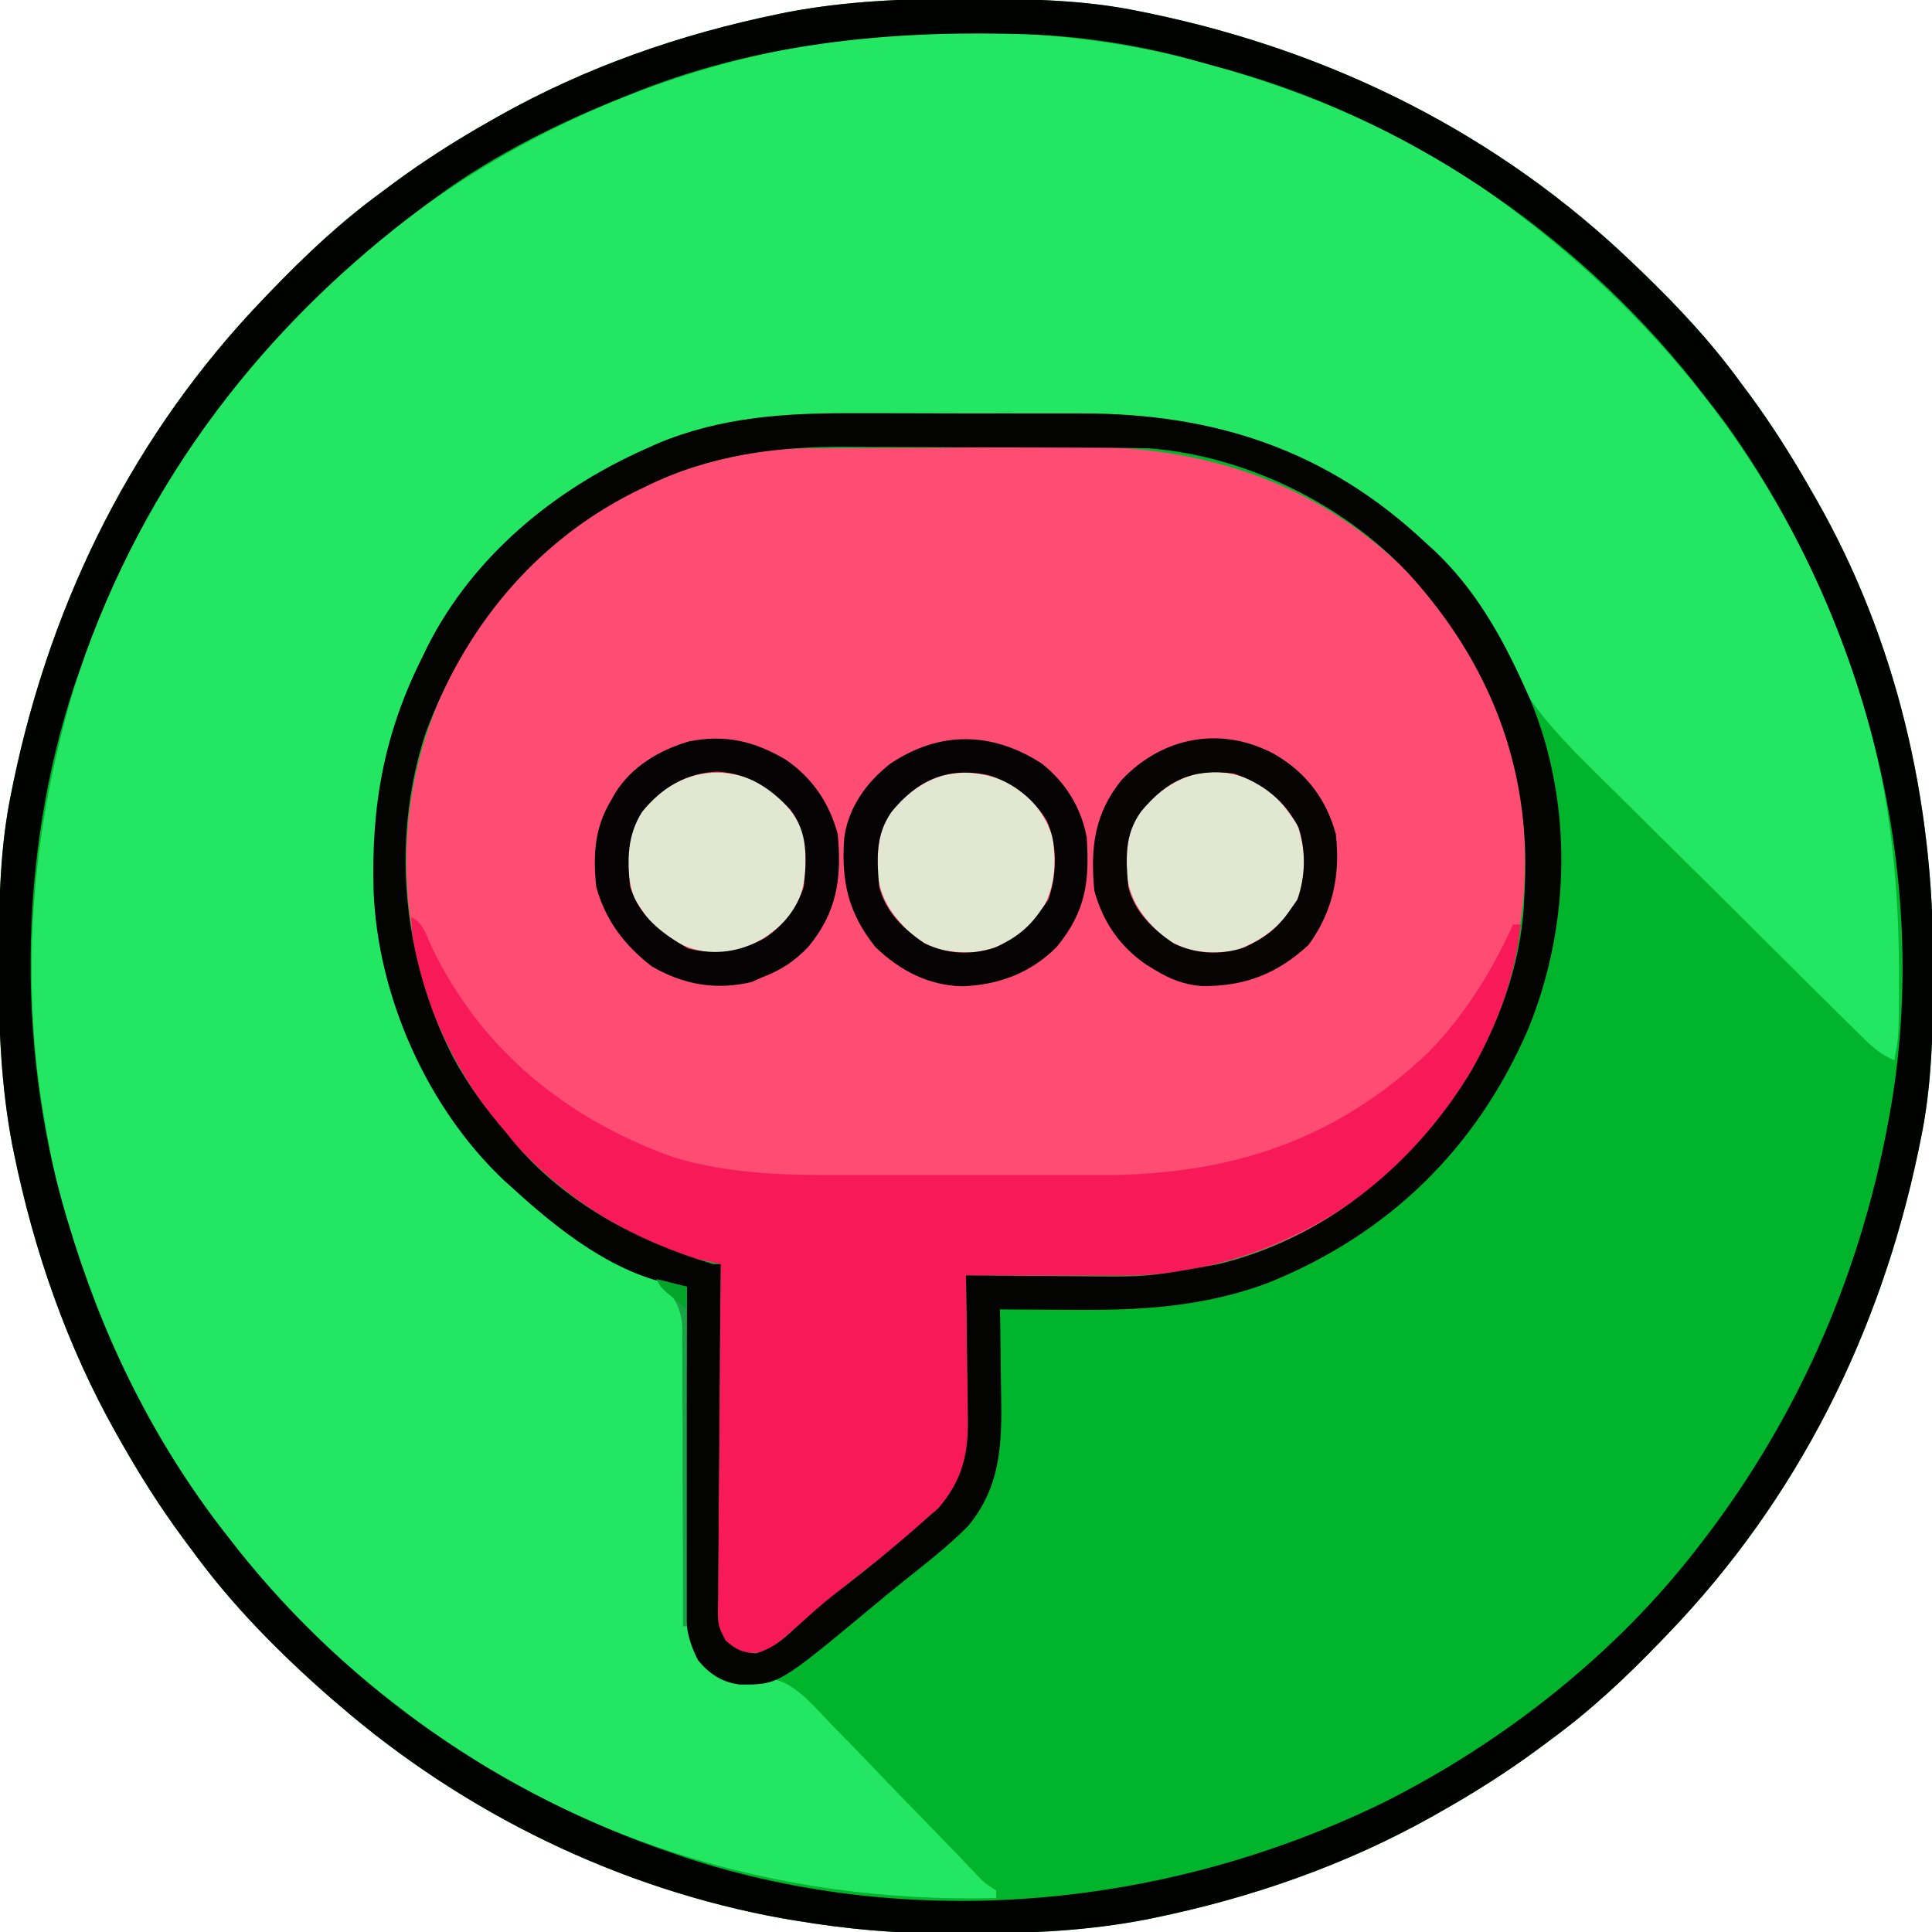 <?xml version="1.0" encoding="UTF-8"?>
<svg version="1.1" xmlns="http://www.w3.org/2000/svg" width="512" height="512">
<path d="M0 0 C1.018 0.002 2.036 0.004 3.085 0.007 C17.694 0.056 32.026 0.307 46.375 3.312 C47.35 3.511 48.325 3.71 49.329 3.915 C97.711 14.035 141.699 35.952 177.375 70.312 C178.364 71.261 178.364 71.261 179.373 72.228 C188.861 81.372 197.601 90.67 205.375 101.312 C206.233 102.464 207.091 103.615 207.949 104.766 C213.987 112.957 219.346 121.471 224.375 130.312 C224.739 130.944 225.104 131.576 225.479 132.227 C247.085 169.975 256.852 212.742 256.688 255.938 C256.685 256.955 256.683 257.973 256.681 259.022 C256.631 273.631 256.38 287.963 253.375 302.312 C253.077 303.775 253.077 303.775 252.773 305.267 C242.652 353.648 220.736 397.637 186.375 433.312 C185.743 433.972 185.111 434.631 184.459 435.311 C175.315 444.799 166.018 453.539 155.375 461.312 C154.224 462.171 153.073 463.029 151.922 463.887 C143.732 469.924 135.23 475.307 126.375 480.312 C125.668 480.715 124.961 481.117 124.232 481.531 C101.097 494.557 75.925 503.306 49.938 508.625 C49.219 508.772 48.5 508.92 47.759 509.072 C33.083 511.861 18.558 512.661 3.648 512.628 C0.708 512.625 -2.23 512.649 -5.17 512.674 C-18.543 512.718 -31.439 511.513 -44.625 509.312 C-46.331 509.03 -46.331 509.03 -48.071 508.742 C-91.338 500.97 -132.388 480.983 -165.625 452.312 C-166.37 451.678 -167.115 451.044 -167.883 450.391 C-181.388 438.579 -194.059 425.829 -204.625 411.312 C-205.481 410.163 -206.338 409.013 -207.195 407.863 C-213.235 399.673 -218.619 391.169 -223.625 382.312 C-224.027 381.605 -224.429 380.898 -224.844 380.169 C-237.869 357.034 -246.618 331.863 -251.938 305.875 C-252.085 305.156 -252.232 304.437 -252.384 303.697 C-255.358 288.05 -255.998 272.577 -255.938 256.688 C-255.935 255.67 -255.933 254.652 -255.931 253.603 C-255.881 238.994 -255.63 224.662 -252.625 210.312 C-252.426 209.338 -252.228 208.363 -252.023 207.358 C-241.902 158.977 -219.986 114.988 -185.625 79.312 C-184.993 78.653 -184.361 77.994 -183.709 77.314 C-174.565 67.826 -165.268 59.086 -154.625 51.312 C-153.474 50.454 -152.323 49.596 -151.172 48.738 C-142.982 42.701 -134.48 37.318 -125.625 32.312 C-124.918 31.91 -124.211 31.508 -123.482 31.094 C-100.347 18.068 -75.175 9.319 -49.188 4 C-48.469 3.853 -47.75 3.705 -47.009 3.553 C-31.363 0.58 -15.889 -0.061 0 0 Z " fill="#00B42B" transform="translate(255.625,-0.312)"/>
<path d="M0 0 C0.677 0.209 1.354 0.417 2.052 0.632 C25.569 7.908 49.046 18.469 69 33 C69.99 33.718 70.98 34.436 72 35.176 C114.802 66.786 146.811 108.287 164 159 C164.393 160.125 164.786 161.251 165.191 162.41 C173.409 187.387 176.272 213.077 176.25 239.25 C176.249 240.041 176.249 240.833 176.248 241.648 C176.208 255.734 176.208 255.734 175 262 C171.75 260.57 169.562 258.825 167.042 256.337 C166.266 255.574 165.489 254.812 164.689 254.027 C163.847 253.19 163.004 252.352 162.136 251.49 C161.241 250.608 160.346 249.726 159.424 248.818 C156.458 245.894 153.502 242.959 150.547 240.023 C149.524 239.009 148.502 237.995 147.479 236.98 C142.667 232.207 137.861 227.428 133.06 222.644 C127.545 217.149 122.014 211.671 116.469 206.207 C112.169 201.967 107.884 197.711 103.61 193.444 C101.065 190.904 98.515 188.371 95.947 185.854 C84.897 175.012 75.998 165.396 70 151 C64.617 141.173 57.887 132.909 50 125 C49.171 124.148 48.342 123.296 47.488 122.418 C35.796 111.048 21.338 103.26 6 98 C4.335 97.418 4.335 97.418 2.637 96.824 C-12.614 91.802 -27.458 91.675 -43.352 91.664 C-45.619 91.658 -47.887 91.651 -50.154 91.644 C-54.893 91.632 -59.632 91.628 -64.371 91.629 C-70.392 91.63 -76.412 91.602 -82.433 91.568 C-87.114 91.545 -91.795 91.542 -96.477 91.543 C-98.694 91.54 -100.911 91.532 -103.128 91.516 C-120.474 91.405 -137.116 92.817 -153.25 99.688 C-154.074 100.03 -154.899 100.372 -155.748 100.725 C-169.153 106.464 -180.265 114.205 -191 124 C-192.089 124.965 -192.089 124.965 -193.199 125.949 C-212.125 143.646 -225.849 172.412 -227.11 198.251 C-227.957 233.661 -218.872 265.418 -194.262 291.703 C-181.749 304.411 -166.362 314.991 -149.284 320.594 C-148.48 320.859 -147.676 321.124 -146.847 321.397 C-146.238 321.596 -145.628 321.795 -145 322 C-144.995 323.702 -144.995 323.702 -144.989 325.439 C-144.952 336.15 -144.894 346.861 -144.816 357.571 C-144.777 363.078 -144.744 368.584 -144.729 374.09 C-144.714 379.407 -144.679 384.723 -144.632 390.04 C-144.617 392.065 -144.609 394.091 -144.608 396.116 C-144.606 398.96 -144.579 401.803 -144.546 404.646 C-144.551 405.478 -144.556 406.309 -144.561 407.166 C-144.438 414.13 -142.452 419.419 -137.625 424.5 C-133.551 426.186 -131.9 425.818 -127.606 425.344 C-120.343 425.291 -116.704 427.78 -111.747 432.651 C-110.03 434.411 -108.352 436.202 -106.672 437.996 C-105.467 439.23 -104.258 440.461 -103.047 441.688 C-99.886 444.908 -96.768 448.167 -93.659 451.438 C-90.478 454.769 -87.26 458.064 -84.043 461.361 C-80.434 465.063 -76.828 468.767 -73.253 472.501 C-72.712 473.066 -72.17 473.63 -71.612 474.212 C-70.6 475.267 -69.591 476.325 -68.584 477.385 C-66.062 480.042 -66.062 480.042 -63 482 C-63 482.66 -63 483.32 -63 484 C-121.193 485.472 -177.189 468.367 -223 432 C-223.861 431.331 -224.722 430.662 -225.609 429.973 C-261.882 401.158 -288.923 362.798 -304.252 319.109 C-305.196 316.447 -306.229 313.821 -307.25 311.188 C-311.11 300.318 -313.268 289.093 -315.188 277.75 C-315.354 276.769 -315.521 275.788 -315.693 274.777 C-320.707 243.961 -319.12 211.349 -312 181 C-311.821 180.222 -311.642 179.445 -311.458 178.644 C-303.447 144.417 -287.876 112.516 -266 85 C-265.285 84.093 -264.569 83.185 -263.832 82.25 C-223.52 32.02 -164.95 -0.839 -100.918 -8.828 C-67.117 -12.421 -32.479 -10.253 0 0 Z " fill="#23E763" transform="translate(327,19)"/>
<path d="M0 0 C1.458 -0.012 1.458 -0.012 2.945 -0.025 C6.155 -0.05 9.365 -0.066 12.576 -0.081 C13.681 -0.086 14.785 -0.091 15.923 -0.097 C21.783 -0.123 27.643 -0.143 33.502 -0.157 C38.314 -0.17 43.125 -0.198 47.936 -0.239 C53.779 -0.289 59.621 -0.313 65.463 -0.32 C67.671 -0.327 69.878 -0.342 72.085 -0.366 C104.955 -0.706 134.936 8.984 158.822 32.38 C179.295 53.156 190.464 80.406 190.375 109.527 C190.062 140.583 178.632 167.686 156.662 189.767 C136.745 209.153 109.645 219.419 82.138 219.291 C80.994 219.289 79.85 219.288 78.671 219.286 C75.034 219.281 71.397 219.268 67.76 219.255 C65.286 219.25 62.813 219.246 60.34 219.242 C54.292 219.231 48.245 219.214 42.197 219.193 C42.208 219.785 42.219 220.376 42.231 220.986 C42.342 227.183 42.417 233.38 42.472 239.579 C42.497 241.887 42.531 244.195 42.574 246.503 C42.635 249.835 42.663 253.166 42.685 256.498 C42.711 257.518 42.737 258.538 42.764 259.589 C42.767 267.979 40.434 274.416 34.947 280.818 C33.586 281.993 33.586 281.993 32.197 283.193 C31.294 284.028 31.294 284.028 30.373 284.88 C25.362 289.475 20.09 293.666 14.723 297.828 C9.078 302.23 3.659 306.872 -1.744 311.564 C-10.72 319.3 -10.72 319.3 -16.803 319.193 C-22.358 315.863 -22.358 315.863 -23.343 312.166 C-23.543 309.635 -23.545 307.168 -23.484 304.629 C-23.485 303.194 -23.485 303.194 -23.487 301.73 C-23.483 298.575 -23.436 295.422 -23.389 292.267 C-23.378 290.077 -23.369 287.887 -23.363 285.697 C-23.34 279.938 -23.281 274.179 -23.215 268.42 C-23.154 262.542 -23.126 256.663 -23.096 250.785 C-23.032 239.254 -22.929 227.723 -22.803 216.193 C-23.424 216.058 -24.045 215.923 -24.684 215.785 C-25.904 215.518 -25.904 215.518 -27.148 215.245 C-27.954 215.069 -28.761 214.893 -29.592 214.712 C-31.902 214.17 -34.021 213.474 -36.198 212.529 C-37.28 212.059 -37.28 212.059 -38.384 211.581 C-39.12 211.246 -39.857 210.912 -40.615 210.568 C-41.4 210.213 -42.184 209.858 -42.991 209.493 C-69.32 197.264 -89.308 175.071 -99.522 148.033 C-109.449 119.253 -108.361 88.909 -95.022 61.482 C-81.72 35.009 -59.405 14.94 -31.295 5.336 C-20.878 2.081 -10.927 0.051 0 0 Z " fill="#FE4C72" transform="translate(213.803,118.807)"/>
<path d="M0 0 C1.018 0.002 2.036 0.004 3.085 0.007 C17.694 0.056 32.026 0.307 46.375 3.312 C47.35 3.511 48.325 3.71 49.329 3.915 C97.711 14.035 141.699 35.952 177.375 70.312 C178.364 71.261 178.364 71.261 179.373 72.228 C188.861 81.372 197.601 90.67 205.375 101.312 C206.233 102.464 207.091 103.615 207.949 104.766 C213.987 112.957 219.346 121.471 224.375 130.312 C224.739 130.944 225.104 131.576 225.479 132.227 C247.085 169.975 256.852 212.742 256.688 255.938 C256.685 256.955 256.683 257.973 256.681 259.022 C256.631 273.631 256.38 287.963 253.375 302.312 C253.077 303.775 253.077 303.775 252.773 305.267 C242.652 353.648 220.736 397.637 186.375 433.312 C185.743 433.972 185.111 434.631 184.459 435.311 C175.315 444.799 166.018 453.539 155.375 461.312 C154.224 462.171 153.073 463.029 151.922 463.887 C143.732 469.924 135.23 475.307 126.375 480.312 C125.668 480.715 124.961 481.117 124.232 481.531 C101.097 494.557 75.925 503.306 49.938 508.625 C49.219 508.772 48.5 508.92 47.759 509.072 C33.083 511.861 18.558 512.661 3.648 512.628 C0.708 512.625 -2.23 512.649 -5.17 512.674 C-18.543 512.718 -31.439 511.513 -44.625 509.312 C-46.331 509.03 -46.331 509.03 -48.071 508.742 C-91.338 500.97 -132.388 480.983 -165.625 452.312 C-166.37 451.678 -167.115 451.044 -167.883 450.391 C-181.388 438.579 -194.059 425.829 -204.625 411.312 C-205.481 410.163 -206.338 409.013 -207.195 407.863 C-213.235 399.673 -218.619 391.169 -223.625 382.312 C-224.027 381.605 -224.429 380.898 -224.844 380.169 C-237.869 357.034 -246.618 331.863 -251.938 305.875 C-252.085 305.156 -252.232 304.437 -252.384 303.697 C-255.358 288.05 -255.998 272.577 -255.938 256.688 C-255.935 255.67 -255.933 254.652 -255.931 253.603 C-255.881 238.994 -255.63 224.662 -252.625 210.312 C-252.426 209.338 -252.228 208.363 -252.023 207.358 C-241.902 158.977 -219.986 114.988 -185.625 79.312 C-184.993 78.653 -184.361 77.994 -183.709 77.314 C-174.565 67.826 -165.268 59.086 -154.625 51.312 C-153.474 50.454 -152.323 49.596 -151.172 48.738 C-142.982 42.701 -134.48 37.318 -125.625 32.312 C-124.918 31.91 -124.211 31.508 -123.482 31.094 C-100.347 18.068 -75.175 9.319 -49.188 4 C-48.469 3.853 -47.75 3.705 -47.009 3.553 C-31.363 0.58 -15.889 -0.061 0 0 Z M-88.625 25.312 C-89.286 25.575 -89.946 25.837 -90.627 26.107 C-107.677 32.921 -124.809 41.433 -139.625 52.312 C-140.612 53.029 -141.6 53.746 -142.617 54.484 C-185.454 86.094 -217.411 127.63 -234.625 178.312 C-235.018 179.426 -235.411 180.54 -235.816 181.688 C-251.087 227.678 -251.444 281.196 -236.625 327.312 C-236.378 328.104 -236.132 328.895 -235.877 329.71 C-226.884 358.278 -213.263 384.844 -194.625 408.312 C-193.604 409.622 -193.604 409.622 -192.562 410.957 C-162.799 448.325 -122.87 475.977 -77.625 491.312 C-76.5 491.706 -75.374 492.099 -74.215 492.504 C-13.223 512.572 54.34 505.811 111.533 477.748 C143.132 461.793 172.735 438.471 194.375 410.312 C194.796 409.768 195.217 409.223 195.651 408.662 C221.569 374.937 238.157 336.198 245.375 294.312 C245.508 293.545 245.641 292.778 245.777 291.988 C255.832 229.868 238.191 163.691 201.945 112.879 C199.808 109.977 197.616 107.135 195.375 104.312 C194.694 103.44 194.014 102.567 193.312 101.668 C161.263 61.43 116.374 31.072 66.476 17.875 C64.931 17.462 63.391 17.03 61.854 16.589 C46.171 12.137 29.677 9.612 13.375 9.312 C12.44 9.292 11.505 9.272 10.542 9.25 C-23.315 8.608 -57.057 12.415 -88.625 25.312 Z " fill="#000200" transform="translate(255.625,-0.312)"/>
<path d="M0 0 C3.224 1.612 4.032 5.039 5.5 8.188 C18.707 35.369 40.882 53.261 69.074 63.566 C84.715 68.357 99.965 68.445 116.191 68.398 C118.711 68.4 121.23 68.403 123.75 68.407 C129.674 68.412 135.599 68.402 141.523 68.386 C146.888 68.373 152.253 68.382 157.618 68.397 C163.478 68.412 169.338 68.41 175.199 68.401 C177.668 68.399 180.137 68.402 182.606 68.409 C216.547 68.484 244.861 59.462 269.688 35.75 C279.36 25.74 286.217 14.6 292 2 C292.66 2 293.32 2 294 2 C291.178 28.849 275.628 54.225 255.062 71.312 C234.833 86.621 212.374 95.217 186.941 95.098 C185.225 95.096 185.225 95.096 183.474 95.093 C179.837 95.088 176.2 95.075 172.562 95.062 C170.089 95.057 167.616 95.053 165.143 95.049 C159.095 95.038 153.048 95.021 147 95 C147.011 95.592 147.022 96.183 147.034 96.793 C147.145 102.99 147.22 109.188 147.275 115.386 C147.3 117.694 147.334 120.002 147.377 122.311 C147.438 125.642 147.466 128.973 147.488 132.305 C147.514 133.325 147.54 134.345 147.566 135.396 C147.57 143.786 145.237 150.223 139.75 156.625 C138.389 157.801 138.389 157.801 137 159 C136.398 159.557 135.796 160.114 135.176 160.688 C130.165 165.282 124.893 169.473 119.526 173.635 C113.881 178.037 108.462 182.679 103.059 187.371 C94.083 195.107 94.083 195.107 88 195 C82.445 191.67 82.445 191.67 81.46 187.973 C81.26 185.442 81.258 182.975 81.319 180.436 C81.318 179.001 81.318 179.001 81.316 177.538 C81.32 174.382 81.367 171.229 81.414 168.074 C81.425 165.884 81.434 163.694 81.44 161.504 C81.463 155.745 81.522 149.986 81.588 144.228 C81.649 138.349 81.677 132.471 81.707 126.592 C81.771 115.061 81.874 103.53 82 92 C81.069 91.798 81.069 91.798 80.119 91.592 C78.899 91.325 78.899 91.325 77.655 91.052 C76.849 90.876 76.042 90.7 75.211 90.519 C72.901 89.977 70.782 89.281 68.605 88.336 C67.884 88.023 67.162 87.71 66.419 87.388 C65.683 87.054 64.946 86.719 64.188 86.375 C63.011 85.843 63.011 85.843 61.812 85.3 C35.48 73.07 15.521 50.888 5.285 23.859 C2.667 16.275 0 8.049 0 0 Z " fill="#F81959" transform="translate(109,243)"/>
<path d="M0 0 C2.264 -0 4.528 -0.002 6.791 -0.004 C11.503 -0.006 16.214 0.007 20.925 0.03 C26.917 0.058 32.909 0.055 38.901 0.042 C43.565 0.035 48.228 0.043 52.892 0.056 C55.1 0.06 57.307 0.061 59.515 0.057 C95.072 0.023 124.828 9.822 150.992 34.496 C151.669 35.108 152.346 35.721 153.043 36.352 C163.815 46.476 170.994 59.145 176.992 72.496 C177.476 73.563 177.959 74.631 178.457 75.73 C189.973 103.314 189.237 135.736 177.958 163.263 C164.265 194.921 140.98 217.613 108.992 230.496 C91.902 236.865 75.15 237.792 57.117 237.621 C55.254 237.611 53.391 237.602 51.527 237.594 C47.015 237.572 42.504 237.538 37.992 237.496 C38.013 238.65 38.034 239.804 38.056 240.993 C38.129 245.323 38.174 249.652 38.212 253.982 C38.232 255.847 38.259 257.712 38.294 259.576 C38.535 272.792 38.361 284.353 29.473 295.004 C24.154 300.347 18.185 304.956 12.296 309.648 C9.298 312.053 6.344 314.507 3.389 316.963 C-20.752 337.012 -20.752 337.012 -31.145 336.902 C-35.795 336.243 -39.03 334.085 -42.008 330.496 C-44.91 324.906 -45.429 320.498 -45.348 314.256 C-45.349 312.909 -45.349 312.909 -45.35 311.534 C-45.348 308.585 -45.324 305.636 -45.301 302.688 C-45.295 300.635 -45.291 298.582 -45.288 296.53 C-45.276 291.142 -45.247 285.755 -45.214 280.368 C-45.183 274.864 -45.169 269.361 -45.154 263.857 C-45.122 253.07 -45.071 242.283 -45.008 231.496 C-45.942 231.349 -46.877 231.202 -47.84 231.051 C-64.222 228.182 -79.053 216.429 -91.008 205.496 C-91.819 204.768 -92.629 204.039 -93.465 203.289 C-113.85 184.046 -126.964 154.396 -128.008 126.496 C-128.65 103.936 -125.218 84.759 -115.008 64.496 C-114.57 63.586 -114.131 62.676 -113.68 61.738 C-101.557 37.841 -80.149 20.227 -56.008 9.496 C-54.942 9.014 -53.876 8.532 -52.777 8.035 C-35.648 0.871 -18.334 -0.104 0 0 Z M-56.008 19.496 C-57.048 19.998 -58.088 20.499 -59.16 21.016 C-85.828 34.555 -104.115 57.252 -114.32 85.074 C-123.371 113.157 -120.392 144.228 -107.055 170.449 C-103.139 177.753 -98.414 184.236 -93.008 190.496 C-92.417 191.231 -91.827 191.966 -91.219 192.723 C-77.576 209.152 -58.203 219.494 -38.008 225.496 C-37.348 225.496 -36.688 225.496 -36.008 225.496 C-36.021 226.713 -36.034 227.929 -36.048 229.183 C-36.17 240.645 -36.26 252.107 -36.319 263.57 C-36.35 269.463 -36.392 275.356 -36.46 281.249 C-36.526 286.935 -36.562 292.621 -36.577 298.308 C-36.588 300.478 -36.61 302.648 -36.642 304.818 C-36.686 307.857 -36.692 310.893 -36.689 313.932 C-36.711 314.831 -36.732 315.729 -36.754 316.655 C-36.747 321.221 -36.747 321.221 -34.748 325.191 C-31.961 327.671 -30.291 328.484 -26.543 328.645 C-22.188 327.23 -19.737 325.214 -16.445 322.121 C-15.217 321.017 -13.987 319.915 -12.754 318.816 C-12.132 318.259 -11.511 317.701 -10.871 317.126 C-8.012 314.624 -5.018 312.311 -2.008 309.996 C2.949 306.154 7.79 302.2 12.555 298.121 C13.126 297.633 13.698 297.145 14.287 296.643 C15.871 295.277 17.432 293.889 18.992 292.496 C19.847 291.761 20.701 291.027 21.582 290.27 C28.096 282.773 29.727 275.53 29.48 265.801 C29.473 264.727 29.466 263.654 29.459 262.548 C29.431 259.155 29.369 255.764 29.305 252.371 C29.28 250.056 29.257 247.741 29.236 245.426 C29.182 239.782 29.098 234.139 28.992 228.496 C29.61 228.503 30.228 228.509 30.865 228.516 C37.372 228.583 43.878 228.628 50.385 228.661 C52.805 228.676 55.224 228.696 57.644 228.722 C77.02 228.946 77.02 228.946 95.992 225.496 C96.75 225.302 97.508 225.109 98.289 224.909 C125.677 217.515 148.669 198.103 163.043 174.043 C171.129 159.67 176.514 144.074 176.992 127.496 C177.029 126.729 177.065 125.963 177.103 125.173 C178.535 93.435 167.609 65.917 146.277 42.492 C128.895 23.939 102.996 11.293 77.5 9.301 C74.91 9.218 72.327 9.192 69.735 9.19 C68.763 9.181 67.79 9.173 66.789 9.164 C63.6 9.141 60.411 9.132 57.223 9.125 C54.978 9.116 52.733 9.107 50.489 9.098 C45.787 9.081 41.086 9.073 36.385 9.071 C30.419 9.065 24.453 9.028 18.487 8.982 C13.848 8.952 9.209 8.945 4.57 8.944 C2.374 8.94 0.178 8.927 -2.018 8.906 C-20.881 8.739 -38.907 11.006 -56.008 19.496 Z " fill="#030302" transform="translate(227.008,109.504)"/>
<path d="M0 0 C5.54 3.332 9.377 8.264 11.332 14.402 C12.247 21.838 11.967 28.169 7.816 34.535 C3.404 40.085 -2.098 43.841 -9.277 44.723 C-15.599 44.985 -20.558 44.272 -25.668 40.402 C-30.732 35.608 -34.235 31.221 -35.039 24.133 C-35.182 16.527 -34.961 11.126 -29.668 5.402 C-20.968 -3.461 -11.219 -4.965 0 0 Z " fill="#E1E7D0" transform="translate(267.668,207.598)"/>
<path d="M0 0 C4.308 2.423 6.869 4.783 9.625 8.875 C10.223 9.721 10.821 10.566 11.438 11.438 C13.57 17.609 13.786 24.252 11.781 30.508 C8.182 37.682 2.187 42.347 -5.375 44.875 C-12.43 45.782 -18.612 45.24 -24.375 40.875 C-29.439 36.081 -32.942 31.694 -33.746 24.605 C-33.889 16.987 -33.683 11.595 -28.375 5.875 C-20.329 -2.299 -10.793 -5.017 0 0 Z " fill="#E1E7D0" transform="translate(332.375,207.125)"/>
<path d="M0 0 C5.772 3.195 10.312 7.732 12.75 13.938 C13.581 21.781 13.829 29.529 8.75 35.938 C3.561 41.55 -2.313 44.977 -10.062 45.438 C-16.48 45.222 -22.093 42.755 -26.883 38.48 C-28.188 37 -28.188 37 -30.25 33.938 C-30.848 33.092 -31.446 32.246 -32.062 31.375 C-34.342 24.777 -34.578 16.967 -31.688 10.5 C-24.934 -0.771 -12.047 -5.489 0 0 Z " fill="#E1E7D0" transform="translate(200.25,207.062)"/>
<path d="M0 0 C8.218 4.837 13.463 11.794 16 21 C17.248 31.847 15.282 41.456 8.812 50.375 C0.48 58.152 -8.434 61.518 -19.75 61.312 C-24.479 60.858 -27.972 59.458 -32 57 C-32.699 56.576 -33.397 56.152 -34.117 55.715 C-41.226 50.9 -45.758 44.274 -48 36 C-49.079 24.708 -47.988 15.599 -40.75 6.688 C-29.841 -4.875 -14.08 -7.752 0 0 Z M-35.555 15 C-40.073 21.252 -39.659 27.472 -39 35 C-37.322 41.659 -32.535 46.186 -27 50 C-20.961 52.903 -14.61 53.19 -8.238 51.09 C-2.826 48.574 0.671 45.943 4 41 C4.598 40.154 5.196 39.309 5.812 38.438 C7.945 32.266 8.161 25.623 6.156 19.367 C2.557 12.193 -3.438 7.528 -11 5 C-21.995 3.587 -28.567 6.68 -35.555 15 Z " fill="#070404" transform="translate(338,200)"/>
<path d="M0 0 C6.262 4.958 10.468 11.75 11.863 19.613 C12.656 31.465 11.502 39.259 3.953 48.5 C-2.925 55.455 -11.372 58.599 -21.012 58.988 C-30.081 58.807 -37.617 54.845 -44.137 48.613 C-51.391 39.509 -53.212 31.192 -52.418 19.739 C-51.343 11.612 -46.54 4.967 -40.219 0.012 C-27.192 -8.738 -13.251 -8.6 0 0 Z M-39.945 12.867 C-44.185 19.081 -43.78 25.26 -43.137 32.613 C-41.459 39.273 -36.672 43.8 -31.137 47.613 C-25.097 50.516 -18.746 50.803 -12.375 48.703 C-6.963 46.187 -3.466 43.556 -0.137 38.613 C0.461 37.768 1.06 36.922 1.676 36.051 C3.955 29.453 4.192 21.643 1.301 15.176 C-2.235 9.295 -7.446 5.182 -13.973 3.09 C-24.951 0.672 -32.969 4.262 -39.945 12.867 Z " fill="#060304" transform="translate(276.137,202.387)"/>
<path d="M0 0 C7.057 4.807 11.581 11.493 13.809 19.715 C14.933 31.48 13.629 40.41 6.059 49.59 C2.37 53.478 -1.211 55.817 -6.191 57.715 C-7.12 58.127 -8.048 58.54 -9.004 58.965 C-18.52 61.204 -27.06 59.675 -35.441 54.84 C-42.736 49.203 -47.719 42.639 -50.191 33.715 C-51.047 25.233 -50.659 18.064 -46.191 10.715 C-45.841 10.091 -45.49 9.467 -45.129 8.824 C-40.744 1.82 -33.401 -2.538 -25.57 -4.812 C-15.997 -6.715 -8.322 -4.88 0 0 Z M-38.035 13.871 C-41.962 20.133 -42.002 26.52 -41.191 33.715 C-38.621 41.785 -32.881 46 -25.816 50.09 C-18.27 51.887 -12.239 51.038 -5.457 47.273 C-0.384 43.783 2.92 39.584 4.809 33.715 C5.648 26.318 5.946 19.441 1.293 13.324 C-4.088 7.49 -9.879 3.685 -18.004 3.215 C-26.334 3.506 -32.866 7.5 -38.035 13.871 Z " fill="#060304" transform="translate(208.191,201.285)"/>
<path d="M0 0 C2.64 0.66 5.28 1.32 8 2 C8 31.7 8 61.4 8 92 C7.67 92 7.34 92 7 92 C7.001 90.426 7.001 90.426 7.002 88.82 C7.006 78.918 6.978 69.017 6.92 59.115 C6.891 54.024 6.873 48.934 6.88 43.844 C6.886 38.929 6.864 34.015 6.821 29.1 C6.81 27.227 6.81 25.354 6.82 23.482 C6.832 20.853 6.807 18.226 6.773 15.597 C6.785 14.828 6.797 14.058 6.81 13.265 C6.671 7.206 4.316 4.127 0 0 Z " fill="#19A246" transform="translate(174,339)"/>
<path d="M0 0 C2.64 0.66 5.28 1.32 8 2 C8 3.98 8 5.96 8 8 C6.851 7.046 5.706 6.086 4.562 5.125 C3.924 4.591 3.286 4.058 2.629 3.508 C1 2 1 2 0 0 Z " fill="#02A52A" transform="translate(174,339)"/>
</svg>
